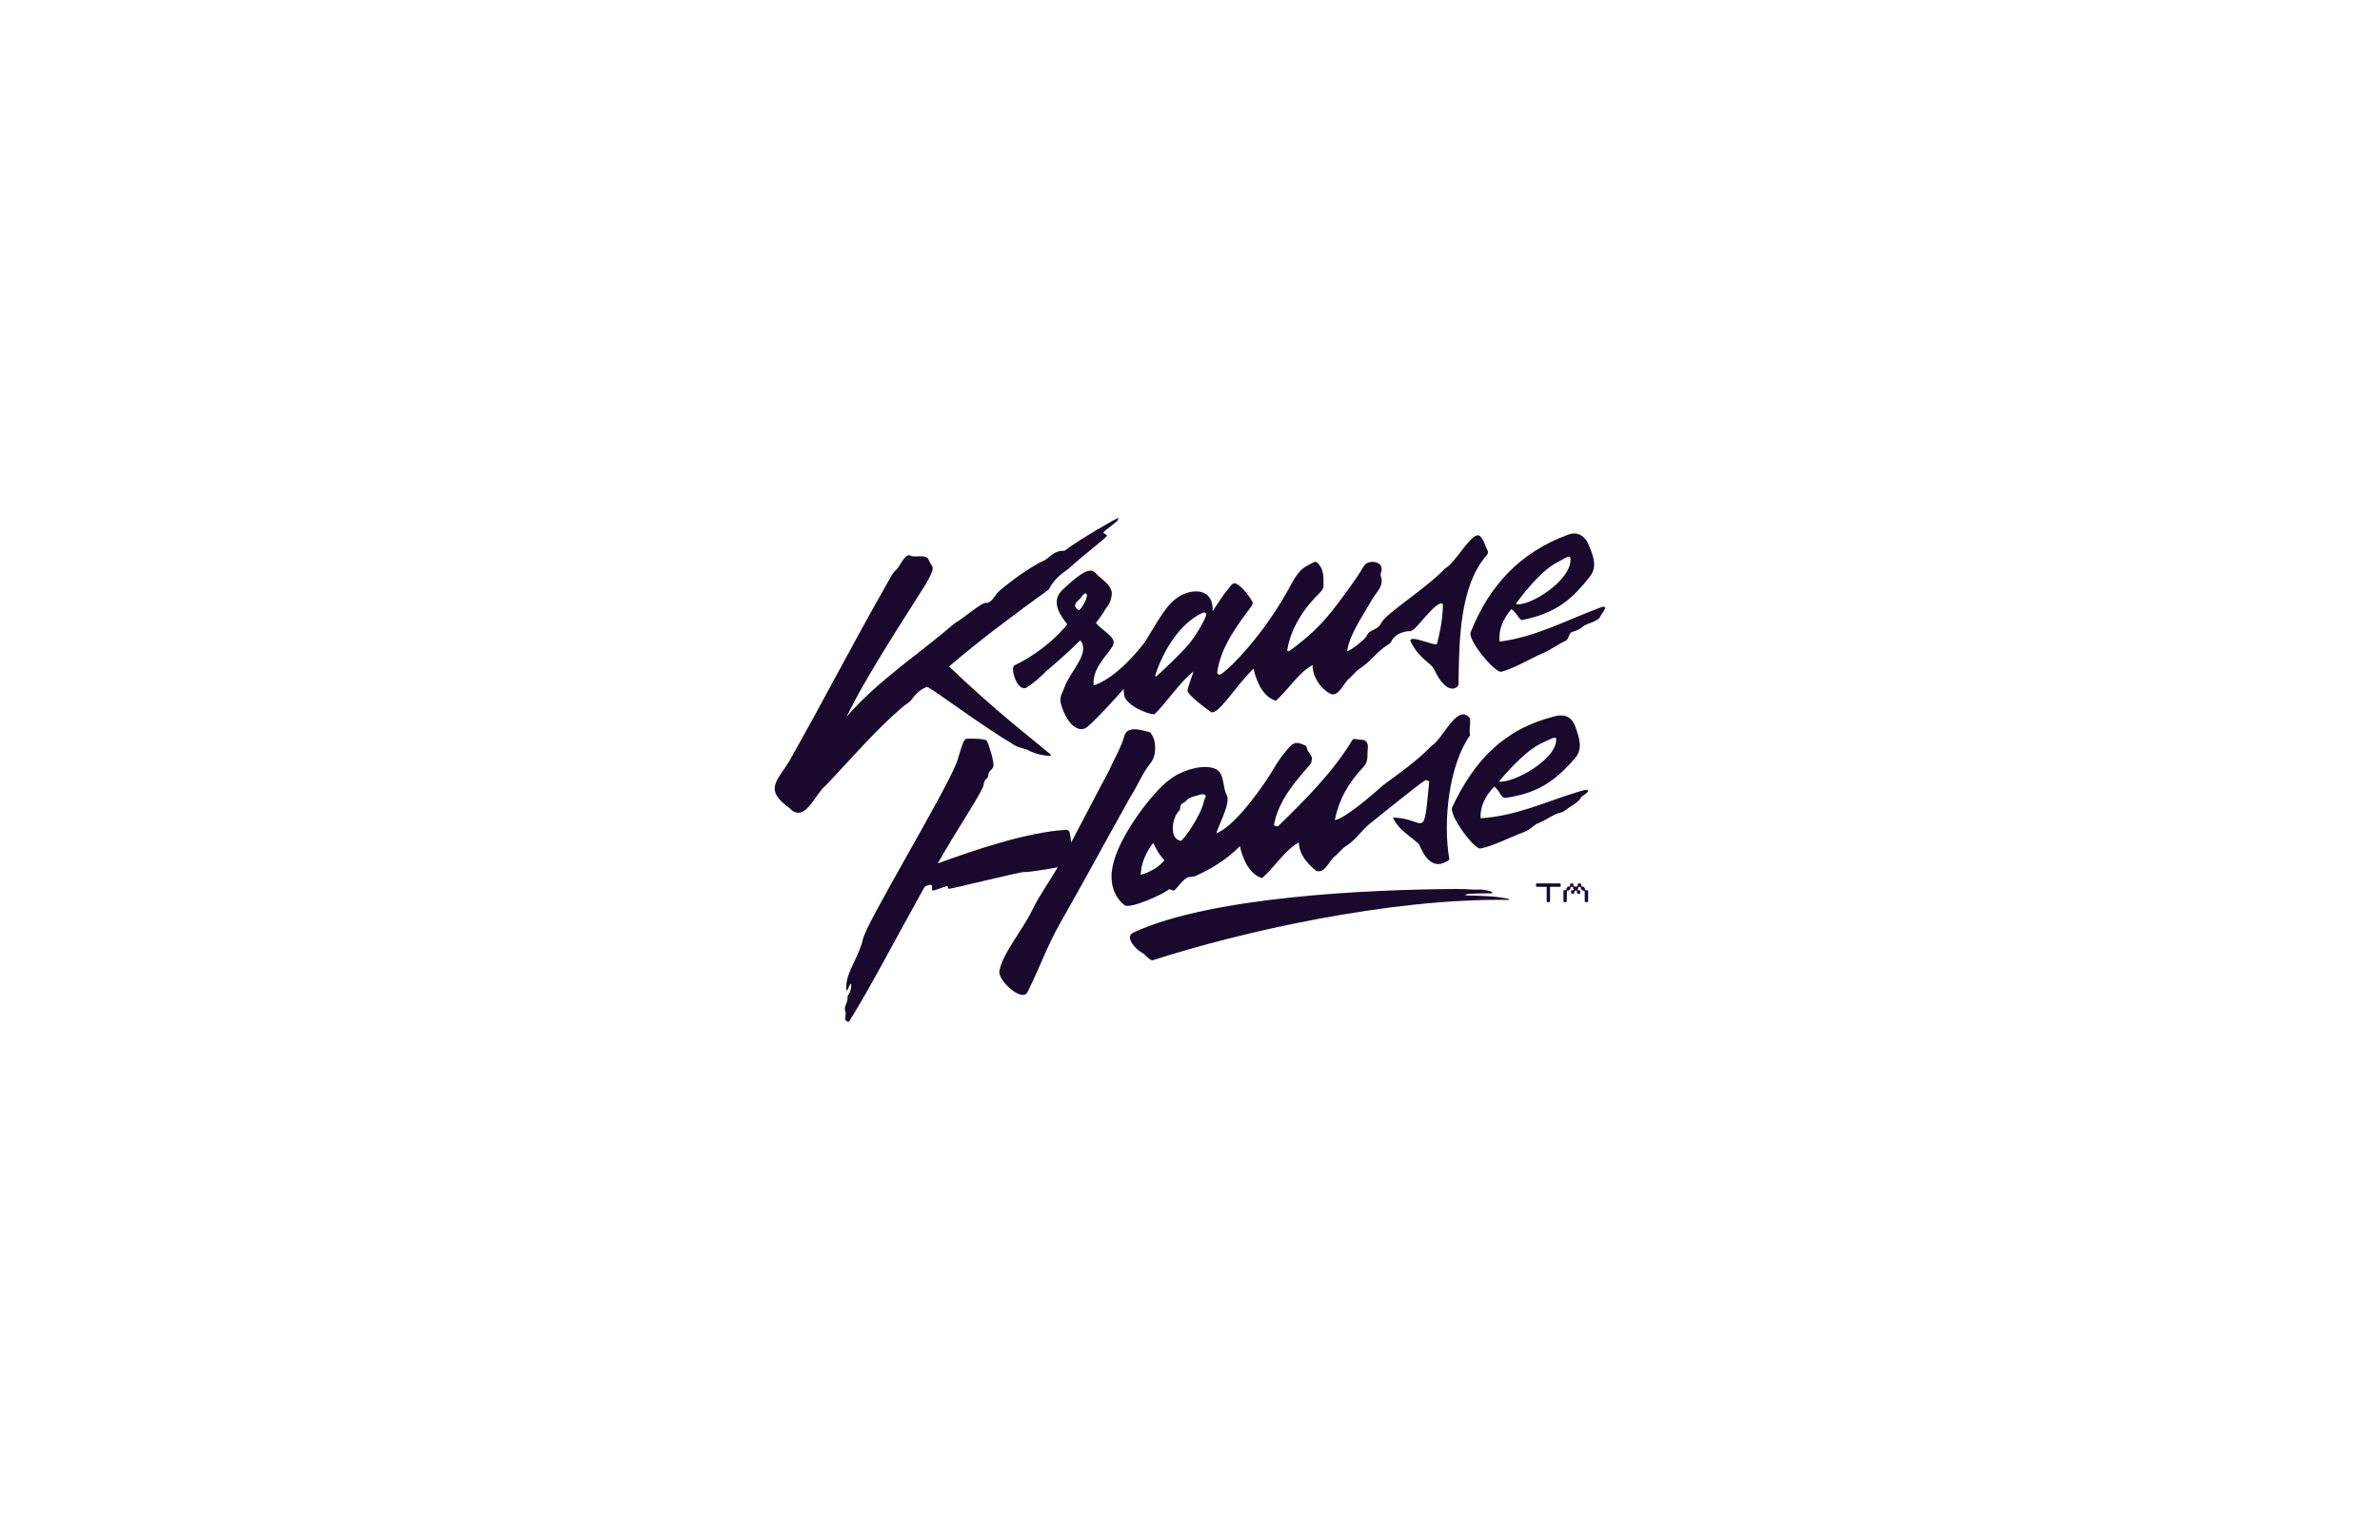 <?xml version="1.0" encoding="utf-8"?>
<!-- Generator: Adobe Illustrator 26.0.3, SVG Export Plug-In . SVG Version: 6.00 Build 0)  -->
<svg version="1.1" id="Layer_1" xmlns="http://www.w3.org/2000/svg" xmlns:xlink="http://www.w3.org/1999/xlink" x="0px" y="0px"
	 viewBox="0 0 1224 792" style="enable-background:new 0 0 1224 792;" xml:space="preserve">
<style type="text/css">
	.st0{fill:#190A2D;}
</style>
<g>
	<path class="st0" d="M464.51,363.4c1.43-1.21,3.26-2.03,4.34-3.56c3.78-5.32,6.79-5.95,7.86-6.52
		c3.56,1.33,27.03,19.34,45.29,30.15c2.24,1.33,4.97,1.49,7.01,2.55c4.06,2.12,8.01,2.61,10.84,2.84c0.56,0.04,0.71-0.58,0.28-0.94
		c-9.81-8.23-28.54-22.54-52.04-45.1c16.57-14.18,33.89-26.97,51.27-39.58c2.58-4.98,5.81-7.61,10.46-10.9
		c6.09-5.82,19.25-15.7,19.43-16.71c0.19-1.01-2.04-1.01-1.71-1.81c0.33-0.79,7.21-5.6,7.23-6.12c0.02-0.52,0.68-1,0.48-1.31
		c-0.21-0.31-19.28,10.52-27.84,16.95c-4.43-0.32-6.69,2.38-9.87,4.71c-9.85,4.32-23.87,15.84-24.79,17.09
		c-0.91,1.26-3.4,5.4-5.6,4.97c-2.2-0.43-12.43,8.55-16.21,10.52c-18.2,15.74-39.59,29.53-55.51,48.03
		c9.78-20.52,30.48-51.84,40.77-68.32c5.82-10.06,2.87-8.33,1.56-12.06c-1.31-3.73-7.25-1.17-9.38-2.44
		c-2.82-1.69-5.67,5.67-7.3,7.07c-2.34,2.01-3.56,5.03-5.12,7.69c-18.17,31.87-32.16,59.36-50.23,91.24
		c-7.03,10.95-12.37,14.62,0.48,24.01c7.74,7.92,12.71-7.15,18.43-11.81C437.74,390.4,450.08,375.67,464.51,363.4z"/>
	<path class="st0" d="M824.06,312.14c-17.49,6.4-34.23,15.57-52.84,17.9c-0.7-6.4,2.02-11.84,6.03-16.69
		c2.82,1.95,2.66,3.36,5.17,5.65c18.33-3.48,26.53-11.34,35.25-22.42c4.23-5.37,1.44-11.47-1.07-17.28
		c-0.59-1.36-3.79-6.57-9.94-4.34c-24.66,8.97-40.65,25.98-50.34,50.29c-1.61,4.03,12.61,21.06,15.78,20.31
		c5.92-1.39,15.64-7.1,20.61-9.22c5.85-2.49,7.46-4.41,12.3-6.61c2.1-0.95,1.53-4.01,3.57-4.68c2.78-0.91,3.49-0.98,6.15-3.24
		c0.62-0.53,7.39-2.5,8.11-4.35c0.57-1.48,2.49-3.42,2.73-4.86C825.63,312.26,824.5,311.98,824.06,312.14z M800.88,289.29
		c1.91-0.92,6.52-4.21,6.74-2.34c1.34,11.51-21.87,25.7-28.09,23.68C779.53,310.62,791.53,293.77,800.88,289.29z"/>
	<path class="st0" d="M801.41,418.3c2.83-0.74,2.14-0.37,4.93-2.47c0.65-0.49,5.69-3.43,6.52-5.23c0.66-1.45,3.78-2.37,3.87-3.83
		c0.07-1.12-3.75,0.14-4.2,0.27c-17.84,5.35-32.38,12.67-51.1,13.88c-0.32-6.43,2.72-11.7,7.02-16.3c2.36,1.85,2.47,3.16,4.05,5.09
		c0.44,0.53,1.15,0.81,1.83,0.71c17.78-2.52,26.28-9.8,35.46-20.13c4.47-5.03,2.44-10.43,0.53-16.15
		c-2.53-7.61-8.75-6.19-10.76-5.68c-26.07,6.52-41.41,22.7-52.72,46.8c-1.84,3.93,11.33,21.78,14.54,21.22
		c5.99-1.04,16.04-6.16,21.13-7.97c5.98-2.13,4.77-3.66,9.74-5.56C794.4,422.13,799.34,418.84,801.41,418.3z M793.46,382.01
		c1.97-0.8,6.77-3.81,6.87-1.94c0.56,10.61-22.41,23.07-29.45,21.96C770.88,402.03,783.86,385.93,793.46,382.01z"/>
	<path class="st0" d="M592.08,392.02c2.83-3.93,2.73-11.63-0.58-15.3c-3.87-0.97-10.8-3.56-13.04,1.11
		c-1.66,6.41-5.22,11.97-7.8,18.01c-6.7,12.41-13.1,25.03-19.77,37.53c-0.16-1.72-0.39-3.42-0.75-5.08
		c-0.19-0.88-1.02-1.5-1.91-1.44c-20.2,1.24-46.77,10.29-65.96,17.28c9.06-16.15,23.41-37.35,23.66-40.64
		c0.25-3.29,2.21-2.3,2.34-4.79c0.14-2.49,2.5-2.66,2.68-5.01c0.18-2.35-2.59-11.53-3.52-12.69c-0.93-1.16-9.3-1.11-10.41-0.99
		c-1.95,0.21-3.61,8.56-4.96,12.09c-5.88,15.43-46.26,82.2-48.21,90.8c-2.08,9.18-8.11,16.58-8.59,23.63
		c-0.49,7.05,1.71-0.6,2.25-0.51c0.55,0.09,0.22,3.91-1.13,5.62c-0.43,0.54-0.55,1.24-0.52,1.94c0.11,2.18-2.02,4.37-1.16,6.51
		c0.68,1.69-0.33,3.65,0.01,4.34c0.37,0.75,1.52,1.69,2.04,0.87c9.86-15.48,24.04-42.72,38.3-68.29c0.5-0.9,1.04-1.26,1.72-1.47
		c0.68-0.21,1.88-0.68,2.4-0.14c0.52,0.54-0.24,2.04,0.4,2.61c0.64,0.57,6.67-2.41,7.54-2.09s-0.02,0.82,0.74,1.25
		c0.76,0.42,36.14-8.71,38.96-8.59c2.82,0.12,13.6-1.83,14.99-2.03c0.44-0.06,1.24-0.24,2.19-0.55
		c-4.09,7.32-9.19,14.07-12.85,21.65c-5.34,11.06-15.58,22.76-17.17,31.88c-0.85,4.85,11.74,16.24,14.44,10.86
		c6.18-12.27,10.15-23.8,16.65-35.23c12.3-21.6,24.05-43.35,36.14-64.99C585.11,404.18,587.55,397.59,592.08,392.02z"/>
	<path class="st0" d="M604.06,457.89c2.32-2.2,3.76-4.87,6.63-6.51c1.3-0.65,2.92,0.13,5.42-1.4c4.82-2.12,14.61-7.39,21.52-14.75
		c1.7,7.67,5.5,14.77,11.46,16.47c6.33-5.52,11.87-14.62,18.93-18.36c-0.08,5.89,4.35,11,8.87,14.63c4.75,1.63,6.65-5.69,10.06-7.82
		c0.83-0.81,3.74-3.95,4.72-4.57c5.04-2.96,7.9-7.56,12.04-11.24c0.65-0.52,25.78-20.91,29.01-22.79c0.5-0.48,1.25-0.29,2.31,0.48
		c-3.04,31.9-1.61,18.79-18.68,18.52c2.74,6,7.21,8.22,13.36,13.59c2.79,6.54,7.26,14.24,15.69,8.08
		c-3.44-19.75-0.21-48.83,10.71-64.11c-0.91-2.14,0.62-6.72-0.39-8.98c-6.56-7.25-13.7,11.22-19.51,14.53
		c-7.66,7.92-16.29,13.87-25.22,20.51c-6.05,5.53-20.11,17.39-24.52,17.63c2.25-10.86,6.9-18.91,14.53-27.05
		c2.87-3.06,2.07-5.4,2.36-8.85c0.13-1.51,0.34-3.19-0.74-4.44c-1-1.16-2.59-0.89-3.93-1.04c-1.43-0.16-2.58-0.76-3.24,0.32
		c-10.35,17.01-24.21,30.6-38.09,44.21c-0.34,0.34-2.23-0.22-2.16-0.65c2.14-12.22,10.9-22.36,18.68-31.13
		c0.35-0.39,0.97-2.55,0.87-3.06c-0.4-2.18-1.51-2.31-2.52-4.79c-0.17-0.43,0.08-1.79-1.97-2.28c-1.17-0.28-1.75-1-3.91-0.87
		c-0.36,0.02-1.89,0.79-2.22,1.12c-3.58,3.58-6.62,7.79-9.12,12.13c-3.08,5.51-19.22,29.63-29.53,33.21
		c2.33-6.62,7.53-15.88,5.34-19.84c-2.15-3.88-0.98-10.82-5.44-13.12c-5.34-2.75-15.58-0.18-22,4.03c-0.43,0.28-3.31,2.42-3.62,2.69
		c-10.3,9.14-24.72,29.43-27.43,42.75c-1.57,6.41-0.81,15.24,6.08,20.52c2.62,2.01,19.46-5.44,22.49-8.01
		C601.96,456.86,603.17,458.73,604.06,457.89z M606.57,416.87c0.53-0.47,0.11-2.83,1.45-3.52c0.98-0.5,1.49-0.88,2.33-1.75
		c1.24-1.29,3.08-1.82,4.83-2.23c1.63-0.38,3.36-1.38,4.64-0.37c0.74,0.59-0.46,2.12-0.62,2.93c-1.49,7.73-10.85,20.66-11.91,20.55
		C601.17,431.85,602.71,420.25,606.57,416.87z M586.67,450c0.13-5.95,2.84-11.89,6.41-16.43c1.56,3.33,3.23,6.31,5.79,8.95
		C595.84,446.24,591.04,448.78,586.67,450z"/>
	<path class="st0" d="M775.85,462.39c-7.06-1.55-14.44-1.6-21.61-1.79c-1.32-0.04,0.06-0.69,0.74-0.75c3.93-0.34,8.3-0.23,12.31-0.3
		c0.65-0.01-0.12-0.85-0.67-1.04c-1.21-0.41-3.85-0.94-4.92-0.92c-6.97,0.18-4.83-0.35-13.2-0.3
		c-44.01,0.26-125.64,3.87-165.54,22.37c-5.4,2.51,2.37,9.66,4.56,10.54c0.92,0.37,4.04,4.18,5.32,3.76
		c44.15-14.33,121.13-31.95,182.84-31.06C776.35,462.91,776.35,462.5,775.85,462.39z"/>
	<path class="st0" d="M572.67,331.16c0.93-3.89-6.33-7.04-9.05-10.76c1.92-2.41,3.59-4.79,4.92-7.11c1.74-2.09,3.14-4.57,3.27-8.33
		c-0.7-4.84-5.39-6.78-8.54-10.35s-9.86,2.32-16.76,8.71c-6.89,6.39-0.38,14.15,2.39,17.83c0,0-9.67,12.72-27.14,21.09
		c-2.52,1.21,1.5,14.17,6.27,11.4c3.25-2.04,6.71-5.05,10.06-8.4c6.05-5.12,12.15-10.51,17.48-15.9c5.36,6.68-5.17,15.88-8.04,23.99
		c-0.95,2.7-2.73,5.08-2.05,8.12c1.18,5.32,5.98,15.43,12.33,13.33c2.72-0.89,19.94-19.98,20.03-20.41
		c0.07,1.26,0.22,2.64,0.37,3.67c1.67,5.19,12.22,9.55,15.57,9.36c5.82-5.59,14.03-17.75,20.02-21.97c-0.59,2.14-2.7,7.35-3.08,9.73
		c-0.29,1.81,7.59,7.91,11.88,10.99c3.59,2.58,12.85-13.45,22.07-22.17c1.7,7.67,5.5,14.77,11.46,16.47
		c6.33-5.52,11.87-14.62,18.93-18.36c-0.08,5.89,3.79,11.84,8.87,14.63c4.4,2.42,6.91-5.33,10.06-7.82
		c0.91-0.72,3.73-3.97,4.72-4.57c6.11-3.72,9.38-9.34,15.53-12.95c1.85-1.08,0.85-2.43,4.69-5.07c2.14-1.08,4.28-1.72,6.37-1.64
		c2.88,0.11,13.58-16.78,16.76-13.9c0.02,5.9-1.12,13.39-3.1,20.58c-1.32,0.64-7.9-2.33-11.87-2.72c-1.03-0.1-2.08,0.45-1.73,1.14
		c2.46,4.93,4.89,7.69,9.93,11.85c1.02,0.84,2.11,2.22,2.88,3.88c1.9,4.11,5.91,9.74,9.81,8.58c2.76-0.82,2.13-3.24,2.14-4.12
		c0.29-20.79,0.75-48.89,14.43-64.25c0.35-0.39,0.94-1.48,0.66-2.13c-0.68-1.56-1.46-3.16-2.07-4.83c-0.34-0.93-1.85-3.59-3.2-3.42
		c-4.41,0.55-11.43,14.07-16.7,17.07c-9.88,10.36-30.51,23.21-32.8,27.91c-2.11,4.32-5.96,3.05-7.62,6.87
		c-0.76,1.74-8.27,7.56-10,7.78c1.23-8.75,7.9-17.74,12.15-25.51c2.74-5,6.95-7.75,5.22-12.83c-0.6-1.76,0.67-2.76,0.35-4.49
		c-0.59-3.16-5.4-4.13-8.29-1.97c-0.2,0.15-0.91,1.12-1.1,1.46c-4.05,7.05-13.95,19.98-16.15,22.73
		c-6.63,8.31-12.59,13.66-21.62,20.34c-0.68,0.51-1.45,0.44-1.33-0.34c1.76-11.44,8.89-21.9,16.87-29.61
		c0.56-0.54,1.73-1.96,1.73-3.18c0.02-3.92,0.37-8.18-2.56-11.48c-1.76-1.98-2.03-0.93-5.9,0.98c-4.95,2.45-7.39,8.37-10.13,13.11
		c-14.41,25.78-33.26,43.26-34.98,42.95c-0.78-0.14-1.16-0.86-1.03-1.7c2.01-13.13,10.42-23.89,17.94-34.13
		c0.21-0.28,0.24-1.53,0.06-1.85c-2.64-4.61-6.27-8.31-8.27-9.19c-2.01-0.89-3.04,1.47-4.39,3.03c-2.47,2.85-4.91,6.99-7.72,11.07
		c0.47-11.31-9.38-11.76-16.33-8.07c-7.5,3.98-12.17,13.96-18.63,24.11c0,0,0,0,0,0c-13.69,17.73-23.8,21.36-26.24,22.21
		C561.43,342.64,571.66,335.36,572.67,331.16z M554.86,313.79c-0.83,0-1.76-1.51-1.99-1.77c-0.1-2.39,1.8-2.83,3.02-4.61
		c1.22-1.78,2.1-2.33,2.57-2.13C560.51,306.13,555.99,313.79,554.86,313.79z M618.16,315.37c1.62-0.78,2.47,0.34,2.13,1.23
		c-1.08,3.04-5.01,10.03-8.82,14.67c-3.28,3.98-13.52,13.87-16.74,16.58c-0.29,0.24-0.73-0.05-0.61-0.41
		C598.31,334.45,606.72,320.89,618.16,315.37z"/>
	<path class="st0" d="M802.24,454.43h-11.87c-0.13,0-0.23,0.04-0.3,0.11c-0.08,0.07-0.11,0.17-0.11,0.3v0.92
		c0,0.13,0.04,0.23,0.11,0.3c0.07,0.08,0.17,0.11,0.3,0.11h5.06v7.46c0,0.13,0.04,0.23,0.11,0.3c0.07,0.08,0.17,0.11,0.3,0.11h0.92
		c0.13,0,0.23-0.04,0.3-0.11c0.07-0.07,0.11-0.17,0.11-0.3v-7.46h5.07c0.13,0,0.23-0.04,0.3-0.11c0.07-0.07,0.11-0.17,0.11-0.3
		v-0.92c0-0.13-0.04-0.23-0.11-0.3C802.47,454.47,802.37,454.43,802.24,454.43z"/>
	<path class="st0" d="M816.31,457.97h-0.71c-0.13,0-0.24-0.05-0.33-0.14l-0.15-0.12v-0.19v-0.41c0-0.12-0.04-0.22-0.12-0.3
		l-0.69-0.69c-0.07-0.07-0.17-0.11-0.29-0.11h-0.39c-0.13,0-0.24-0.05-0.33-0.14c-0.1-0.1-0.14-0.21-0.14-0.34v-0.67
		c0-0.13-0.04-0.23-0.11-0.3c-0.07-0.07-0.17-0.11-0.3-0.11h-0.92c-0.13,0-0.23,0.04-0.3,0.11c-0.07,0.07-0.11,0.17-0.11,0.3
		l0.02,0.67c0,0.13-0.05,0.24-0.14,0.34c-0.1,0.1-0.21,0.14-0.34,0.14h-1.26c-0.13,0-0.24-0.05-0.34-0.14
		c-0.1-0.1-0.14-0.21-0.14-0.34v-0.67c0-0.13-0.04-0.23-0.11-0.3c-0.08-0.07-0.17-0.11-0.3-0.11h-0.92c-0.13,0-0.23,0.04-0.3,0.11
		c-0.07,0.07-0.11,0.17-0.11,0.3l0.01,0.67c0,0.13-0.05,0.24-0.14,0.34c-0.1,0.1-0.21,0.14-0.34,0.14h-0.37
		c-0.13,0-0.23,0.04-0.3,0.12l-0.61,0.66c-0.07,0.07-0.11,0.16-0.11,0.27l-0.01,0.34c0,0.13-0.05,0.24-0.14,0.34
		c-0.09,0.1-0.2,0.15-0.34,0.15h-0.66c-0.13,0-0.23,0.04-0.3,0.11c-0.08,0.07-0.11,0.17-0.11,0.3v5.33c0,0.13,0.04,0.23,0.11,0.3
		c0.07,0.08,0.17,0.11,0.3,0.11h0.89c0.13,0,0.23-0.04,0.3-0.11c0.07-0.07,0.11-0.17,0.11-0.29l0.04-4.95c0-0.27,0.07-0.43,0.2-0.5
		c0.13-0.07,0.32-0.1,0.57-0.09c0.05,0.01,0.11,0,0.17-0.02c0.05-0.02,0.1-0.05,0.14-0.09l0.67-0.66c0.08-0.08,0.12-0.18,0.12-0.29
		v-0.39c0-0.13,0.05-0.24,0.14-0.34c0.09-0.1,0.2-0.14,0.34-0.14h0.45c0.28,0,0.42,0.16,0.43,0.48v0.4c0,0.09,0.03,0.18,0.1,0.26
		l0.1,0.11c0.09,0.1,0.11,0.21,0.07,0.34c-0.05,0.12-0.14,0.18-0.26,0.18h-0.66c-0.13,0-0.23,0.04-0.3,0.11
		c-0.07,0.07-0.11,0.17-0.11,0.3v0.92c0,0.13,0.04,0.23,0.11,0.3c0.08,0.08,0.17,0.11,0.3,0.11h0.89c0.13,0,0.23-0.04,0.3-0.11
		c0.07-0.07,0.11-0.17,0.11-0.3l0.02-0.69c0-0.14,0.04-0.26,0.12-0.36c0.08-0.11,0.25-0.15,0.51-0.14c0.16,0,0.28,0.02,0.37,0.05
		c0.09,0.03,0.16,0.07,0.2,0.12c0.04,0.05,0.07,0.11,0.08,0.18c0.01,0.07,0.02,0.14,0.02,0.21v0.64c0,0.13,0.04,0.23,0.11,0.3
		c0.08,0.07,0.17,0.11,0.3,0.11h0.91c0.13,0,0.23-0.04,0.3-0.11c0.08-0.07,0.11-0.17,0.11-0.3v-0.92c-0.01-0.13-0.05-0.23-0.12-0.3
		c-0.07-0.07-0.17-0.11-0.3-0.11h-0.77c-0.12-0.03-0.2-0.1-0.25-0.21c-0.05-0.11-0.01-0.21,0.12-0.32l0.12-0.08
		c0.07-0.05,0.11-0.14,0.11-0.25v-0.45c0-0.13,0.05-0.24,0.14-0.34s0.21-0.14,0.34-0.14h0.4c0.13,0,0.24,0.05,0.33,0.14
		c0.09,0.09,0.14,0.21,0.15,0.34v0.4c0,0.11,0.04,0.2,0.12,0.29l0.65,0.66c0.08,0.08,0.18,0.13,0.29,0.13
		c0.27,0.01,0.5,0.04,0.67,0.08c0.17,0.05,0.25,0.19,0.25,0.44l0.02,4.97c0,0.13,0.04,0.23,0.11,0.3c0.07,0.08,0.17,0.11,0.3,0.11
		h0.93c0.12,0,0.22-0.04,0.29-0.11c0.07-0.07,0.11-0.17,0.12-0.3v-5.26c0-0.13-0.04-0.23-0.11-0.3
		C816.54,458,816.44,457.97,816.31,457.97z"/>
</g>
</svg>
